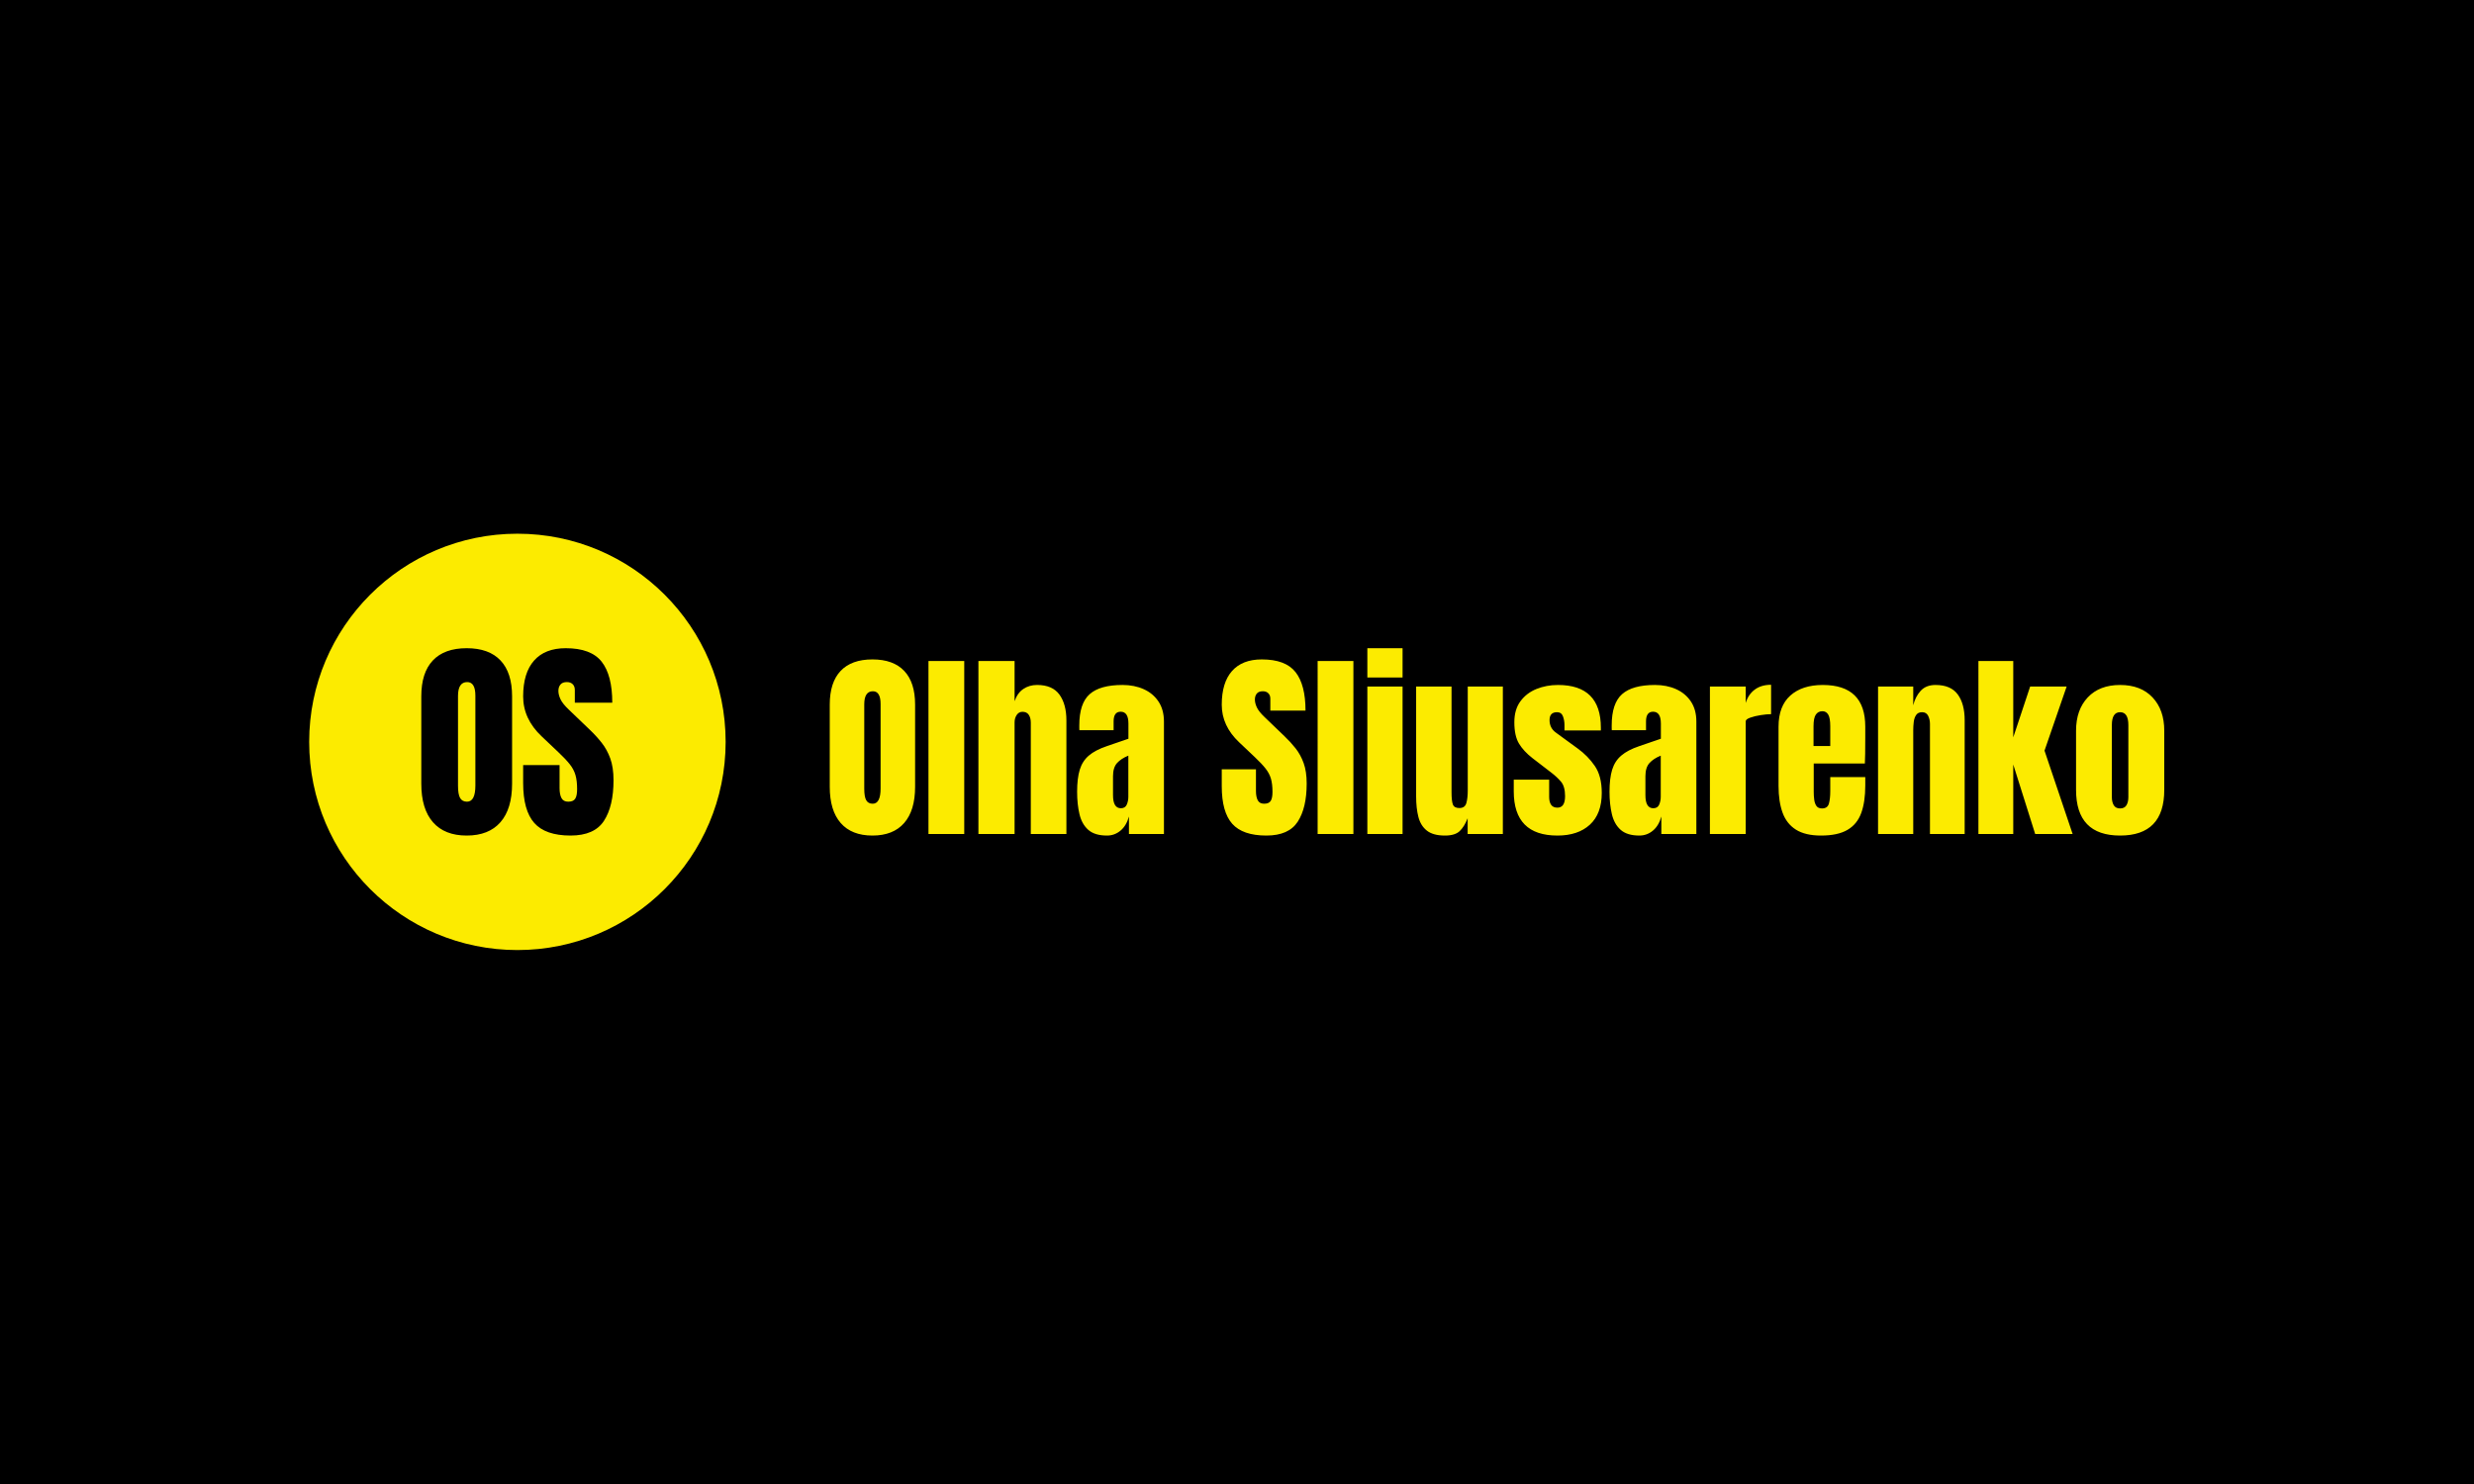<svg xmlns="http://www.w3.org/2000/svg" viewBox="0 0 1000 600"><path d="M0 0h1000v600H0z"/><g transform="translate(0 79.59) scale(.505)"><circle cx="414.137" cy="436.359" r="166.667" fill="#fceb00"/><path d="M373.542 511.359q-17.667 0-27-10.667-9.334-10.666-9.334-30.857V399.86q0-18.905 9.238-28.69 9.262-9.81 27.096-9.81 17.833 0 27.071 9.81 9.262 9.785 9.262 28.69v69.976q0 20.19-9.333 30.857-9.334 10.667-27 10.667Zm.238-27.119q6.714 0 6.714-12.976v-71.905q0-10.88-6.548-10.88-7.357 0-7.357 11.142v71.81q0 6.88 1.667 9.833 1.69 2.976 5.524 2.976Zm82.952 27.119q-20.167 0-29.071-10.048-8.929-10.047-8.929-31.976v-14.38h29.143v18.404q0 5.12 1.548 8 1.547 2.881 5.38 2.881 4.024 0 5.572-2.333 1.548-2.358 1.548-7.715 0-6.762-1.334-11.333-1.333-4.571-4.643-8.714-3.31-4.143-9.166-9.667l-13.238-12.548q-14.81-13.976-14.81-31.976 0-18.833 8.762-28.714 8.738-9.881 25.31-9.881 20.261 0 28.761 10.81 8.5 10.785 8.5 32.81H460.09v-10.144q0-3-1.714-4.666-1.714-1.69-4.643-1.69-3.524 0-5.143 1.975-1.643 1.976-1.643 5.072 0 3.095 1.667 6.69 1.69 3.595 6.619 8.286l17 16.31q5.095 4.857 9.357 10.261 4.286 5.405 6.881 12.548 2.595 7.167 2.595 17.452 0 20.762-7.666 32.524-7.667 11.762-26.667 11.762Z"/><path fill="#fceb00" d="M698.296 511.359q-16.61 0-25.384-10.028-8.775-10.029-8.775-29.01v-65.79q0-17.773 8.685-26.973 8.708-9.223 25.474-9.223t25.451 9.223q8.708 9.2 8.708 26.973v65.79q0 18.981-8.775 29.01-8.775 10.028-25.384 10.028Zm.224-25.496q6.312 0 6.312-12.2v-67.602q0-10.23-6.156-10.23-6.916 0-6.916 10.477v67.512q0 6.469 1.566 9.245 1.59 2.798 5.194 2.798Zm73.265 24.242h-28.63V371.59h28.63v138.516Zm40.292 0h-28.943V371.59h28.943v32.189q2.284-6.603 7.007-9.782 4.723-3.201 11.013-3.201 12.29 0 17.886 7.723 5.573 7.7 5.573 20.683v90.904h-28.495v-89.09q0-3.85-1.612-6.29t-5.06-2.44q-2.91 0-4.61 2.529-1.702 2.507-1.702 5.976v89.315Zm73.982 1.254q-9.827 0-14.998-4.566-5.148-4.567-7.029-12.514-1.902-7.946-1.902-18.02 0-10.766 2.126-17.66 2.127-6.895 7.275-11.283 5.171-4.41 14.215-7.476l17.46-6v-12.11q0-9.513-6.201-9.513-5.663 0-5.663 7.7v7.074h-27.4q-.066-.627-.066-1.612v-2.238q0-17.617 8.304-24.982 8.283-7.364 26.325-7.364 9.424 0 16.9 3.358 7.477 3.335 11.842 9.871 4.387 6.537 4.387 16.14v89.941H903.61v-14.012q-2.037 7.409-6.76 11.326-4.724 3.94-10.79 3.94Zm11.103-21.87q3.447 0 4.723-2.91 1.253-2.91 1.253-6.29v-32.906q-5.82 2.373-9.043 5.932-3.223 3.582-3.223 10.521v15.177q0 10.476 6.29 10.476Zm116.467 21.87q-18.96 0-27.354-9.446-8.372-9.447-8.372-30.063v-13.52h27.377v17.303q0 4.813 1.455 7.521 1.455 2.709 5.081 2.709 3.783 0 5.238-2.194 1.455-2.216 1.455-7.253 0-6.357-1.253-10.655-1.276-4.298-4.388-8.192-3.089-3.895-8.595-9.089l-12.446-11.796q-13.924-13.14-13.924-30.063 0-17.706 8.216-26.996 8.237-9.29 23.817-9.29 19.027 0 27.018 10.163 7.992 10.14 7.992 30.846h-28.16v-9.536q0-2.82-1.634-4.387-1.612-1.59-4.365-1.59-3.291 0-4.836 1.858-1.522 1.858-1.522 4.768 0 2.91 1.567 6.29t6.223 7.79l15.96 15.334q4.813 4.566 8.82 9.648 4.007 5.081 6.447 11.796 2.44 6.738 2.44 16.408 0 19.52-7.186 30.578-7.208 11.058-25.07 11.058Zm69.64-1.254h-28.63V371.59h28.63v138.516Zm39.352-125.287h-28.183V361.36h28.183v23.46Zm0 125.287h-28.183V392.071h28.183v118.034Zm33.912 1.254q-9.446 0-14.438-3.94-4.991-3.917-6.805-10.968-1.813-7.051-1.813-16.475V392.07h28.34v84.592q0 7.073 1.096 9.871 1.097 2.798 5.193 2.798 4.41 0 5.552-3.94 1.141-3.939 1.141-10.14v-83.181h28.093v118.034h-28.182v-12.602q-2.664 6.782-6.402 10.32-3.738 3.536-11.775 3.536Zm90.032 0q-34.943 0-34.943-35.413v-9.356h28.34v13.856q0 4.007 1.566 6.29 1.567 2.283 5.037 2.283 6.133 0 6.133-9.222 0-7.7-3.223-11.529-3.224-3.805-7.857-7.342l-15.043-11.573q-7.073-5.506-10.767-11.64-3.716-6.156-3.716-17.08 0-10.162 4.858-16.765 4.835-6.604 12.826-9.85 7.97-3.223 17.259-3.223 34.316 0 34.316 34.249v2.193h-29.123v-4.477q0-3.559-1.209-6.85-1.23-3.312-4.768-3.312-5.976 0-5.976 6.29 0 6.38 5.036 10.006l17.46 12.737q8.193 5.91 13.745 14.012 5.551 8.104 5.551 21.557 0 16.699-9.491 25.429-9.491 8.73-26.011 8.73Zm65.632 0q-9.827 0-14.998-4.566-5.148-4.567-7.029-12.514-1.902-7.946-1.902-18.02 0-10.766 2.126-17.66 2.127-6.895 7.298-11.283 5.148-4.41 14.191-7.476l17.483-6v-12.11q0-9.513-6.223-9.513-5.663 0-5.663 7.7v7.074h-27.4q-.066-.627-.066-1.612v-2.238q0-17.617 8.304-24.982 8.305-7.364 26.325-7.364 9.446 0 16.923 3.358 7.454 3.335 11.841 9.871 4.365 6.537 4.365 16.14v89.941h-28.026v-14.012q-2.037 7.409-6.76 11.326-4.723 3.94-10.79 3.94Zm11.103-21.87q3.47 0 4.723-2.91 1.253-2.91 1.253-6.29v-32.906q-5.82 2.373-9.043 5.932-3.223 3.582-3.223 10.521v15.177q0 10.476 6.29 10.476Zm73.981 20.616h-28.652V392.071h28.652v13.14q2.037-6.85 7.23-10.7 5.194-3.873 13.073-3.873v23.527q-3.47 0-8.282.76-4.79.74-8.417 2.038-3.604 1.298-3.604 2.887v90.255Zm60.282 1.254q-12.602 0-20.079-4.723-7.476-4.723-10.7-13.61-3.223-8.887-3.223-21.4v-47.455q0-16.453 9.446-24.915 9.447-8.461 25.966-8.461 34.003 0 34.003 33.376v8.573q0 15.58-.314 20.93h-40.941v22.832q0 3.134.403 6.178.403 3.022 1.768 4.992 1.388 1.97 4.455 1.97 4.41 0 5.506-3.828 1.097-3.805 1.097-9.939V464.53h28.026v6.693q0 13.23-3.268 22.161-3.268 8.932-11.036 13.453-7.745 4.522-21.109 4.522Zm-5.999-87.591v15.915h13.386v-15.915q0-6.358-1.567-9.156-1.59-2.798-4.723-2.798-3.38 0-5.238 2.686-1.858 2.664-1.858 9.268Zm79.802 86.337h-28.16V392.071h28.16v15.02q1.589-6.76 5.864-11.528 4.298-4.768 11.931-4.768 12.267 0 17.819 7.566 5.551 7.544 5.551 20.683v91.061h-27.78v-88.15q0-3.448-1.41-6.403-1.432-2.954-4.88-2.954-3.245 0-4.767 2.238-1.545 2.261-1.925 5.596-.403 3.336-.403 6.649v83.024Zm80.047 0h-27.869V371.59h27.87v61.155l13.52-40.673h29.212l-17.706 51.306 22.496 66.728h-29.973l-17.55-55.648v55.648Zm85.532 1.254q-35.256 0-35.256-36.599v-47.366q0-16.677 9.357-26.638 9.38-9.961 25.9-9.961 16.609 0 25.966 9.961 9.379 9.961 9.379 26.638v47.366q0 36.599-35.346 36.599Zm0-21.713q3.537 0 5.082-2.552 1.522-2.574 1.522-6.492v-57.685q0-10.32-6.604-10.32-6.603 0-6.603 10.32v57.685q0 3.918 1.522 6.492 1.545 2.552 5.081 2.552Z"/></g></svg>